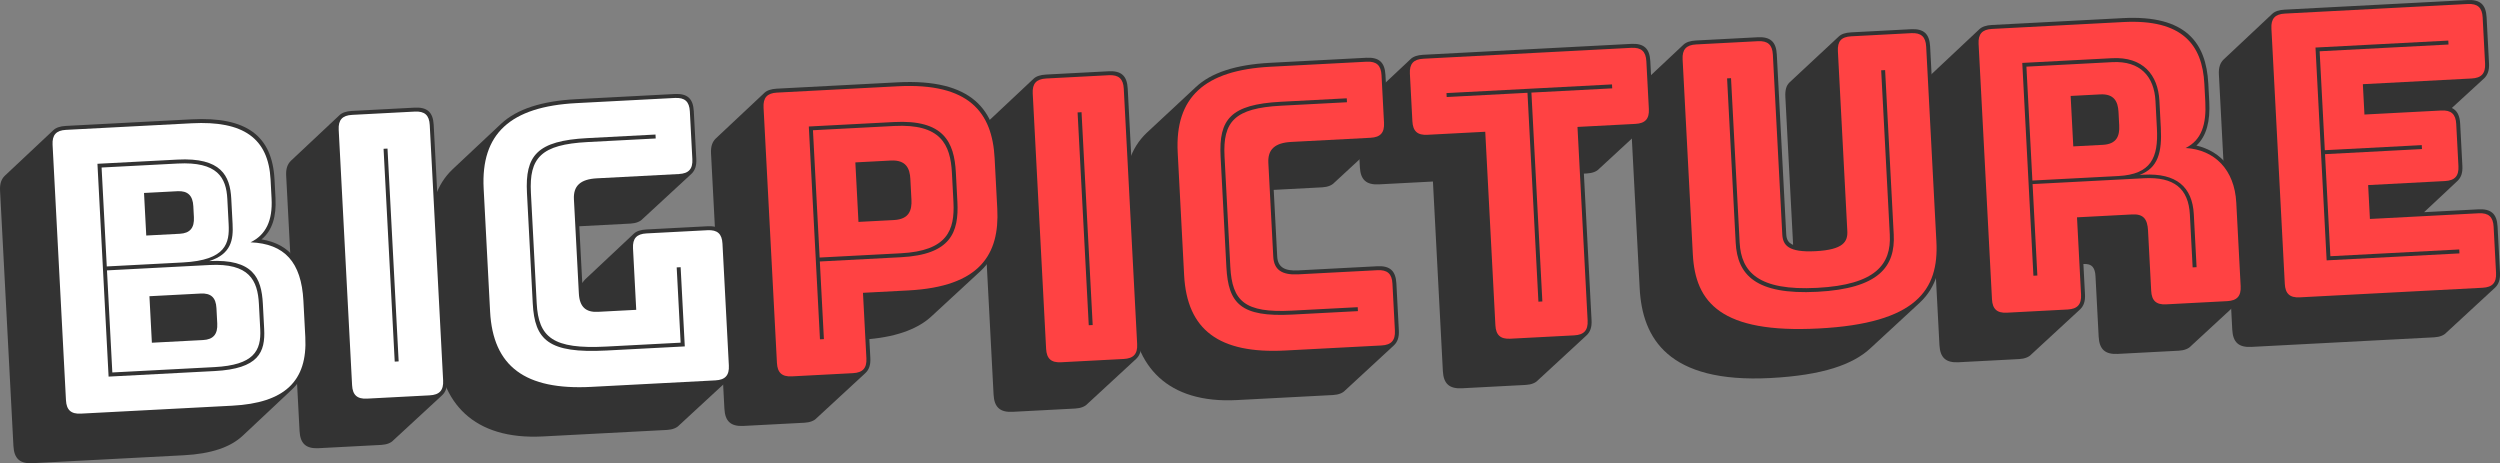 <svg xmlns="http://www.w3.org/2000/svg" viewBox="0 0 912.2 169" xmlns:xlink="http://www.w3.org/1999/xlink"><rect x="0" y="0" width="912.2" height="169" fill="#808080" stroke="none"/><defs><path id="a" d="M-24-119h384c69 0 119 14 152 42L641 32c35 29 52 72 52 132v92c0 94-35 145-108 161l3 2c25 20 38 53 38 100v48c0 110-62 163-202 163H105c-14 0-25-3-32-9L-56 612c-9-8-14-19-14-37V-73c0-32 14-46 46-46z"/><path id="e" d="M419-119c14 0 25 4 31 10L580-1c9 8 14 19 14 37v119c0 32-14 46-46 46H347c-33 0-51 10-51 38v169h123c14 0 25 4 31 10l130 108c9 8 14 19 14 37v121c0 32-14 46-46 46H304c-87 0-151-17-192-52L-18 569c-42-36-63-89-63-163V125c0-145 80-244 256-244z"/><path id="i" d="M440-119c14 0 25 4 31 10L601-1c9 8 14 19 14 37v117c0 32-14 46-46 46H431l89 75c9 8 14 19 14 37v107c0 21-6 34-19 41l86 71c9 8 14 19 14 37v117c0 32-14 46-46 46H105c-14 0-25-3-32-9L-56 612c-9-8-14-19-14-37V-73c0-32 14-46 46-46z"/><path id="c" d="M490-119c14 0 25 4 31 10L651-1c9 8 14 19 14 37v309c0 32-14 46-46 46H464c-14 0-25-3-32-9L303 273c-3-3-6-6-8-9v144h130c14 0 25 4 31 10l130 108c9 8 14 19 14 37v121c0 32-14 46-46 46H304c-87 0-151-17-193-52L-18 569c-42-36-63-88-63-162V125c0-145 80-244 256-244z"/><path id="b" d="M136-119c14 0 25 4 31 10L297-1c9 8 14 19 14 37v648c0 32-14 46-46 46H106c-14 0-25-3-32-9L-55 612c-9-8-14-19-14-37V-73c0-32 14-46 46-46zm49 866zm0-747z"/><path id="d" d="M131-119c14 0 25 4 31 10L292-1c9 8 14 19 14 37v48c76 3 128 22 161 50l130 108c44 37 60 91 60 155v128c0 121-55 205-246 205H105c-14 0-25-3-32-9L-56 612c-9-8-14-19-14-37V-73c0-32 14-46 46-46z"/><path id="h" d="M291-1c9 8 14 19 14 37v77h1c21 0 28-11 28-33V-73c0-32 14-46 46-46h155c14 0 25 4 31 10L696-1c9 8 14 19 14 37v212c0 79-41 132-104 150h1c27 23 38 60 38 109v46c0 104-48 177-207 177H105c-14 0-25-3-32-9L-56 612c-9-8-14-19-14-37V-73c0-32 14-46 46-46h154c14 0 25 4 31 10z"/><path id="f" d="M280-119c14 0 25 4 31 10L441-1c9 8 14 19 14 37v372h8c14 0 25 4 31 10l130 108c9 8 14 19 14 37v121c0 32-14 46-46 46H64c-14 0-25-3-32-9L-97 612c-9-8-14-19-14-37V454c0-32 14-46 46-46H72V-73c0-32 14-46 46-46z"/><path id="g" d="M244-134c132 0 211 23 258 63L632 37c45 38 60 90 60 152v495c0 32-14 46-46 46H494c-15 0-25-3-32-9L332 612l-1-1c-8-7-12-18-12-36V200c-13 6-16 16-16 28v456c0 32-14 46-46 46H100c-14 0-25-3-32-9L-61 612c-9-8-14-19-14-37V110c0-126 59-244 319-244z"/><path id="j" d="M489 0c133 0 194 52 194 164v92c0 98-40 147-126 155 40 17 59 52 59 108v48c0 105-61 153-192 153H105c-25 0-36-11-36-36V36c0-25 11-36 36-36zM294 550h85c26 0 38-13 38-40v-28c0-27-12-40-38-40h-85zm0-262h130c26 0 38-12 38-39v-39c0-27-12-40-38-40H294z"/><path id="n" d="M548 0c25 0 36 11 36 36v119c0 25-11 36-36 36H347c-42 0-61 15-61 48v238c0 34 19 50 61 50h201c25 0 36 11 36 36v121c0 25-11 36-36 36H304c-168 0-246-65-246-205V204C58 65 136 0 304 0z"/><path id="r" d="M569 0c25 0 36 11 36 36v117c0 25-11 36-36 36H293v86h195c25 0 36 11 36 36v107c0 25-11 36-36 36H293v77h276c25 0 36 11 36 36v117c0 25-11 36-36 36H105c-25 0-36-11-36-36V36c0-25 11-36 36-36z"/><path id="l" d="M619 0c25 0 36 11 36 36v309c0 25-11 36-36 36H464c-25 0-36-11-36-36V189h-97c-31 0-46 15-46 49v239c0 34 19 50 61 50h208c25 0 36 11 36 36v121c0 25-11 36-36 36H304c-168 0-246-65-246-204V204C58 65 136 0 304 0z"/><path id="k" d="M265 0c25 0 36 11 36 36v648c0 25-11 36-36 36H106c-25 0-36-11-36-36V36c0-25 11-36 36-36zm-80 747zm0-747z"/><path id="m" d="M260 0c25 0 36 11 36 36v166h115c182 0 236 79 236 195v128c0 116-54 195-236 195H105c-25 0-36-11-36-36V36c0-25 11-36 36-36zm34 533h90c39 0 47-23 47-49v-53c0-26-8-49-47-49h-90z"/><path id="q" d="M295 540h75c35 0 44-20 44-47v-34c0-27-9-47-44-47h-75zM259 0c25 0 36 11 36 36v196h140c28 0 38-13 38-43V36c0-25 11-36 36-36h155c25 0 36 11 36 36v212c0 84-48 137-121 145 42 18 56 58 56 114v46c0 99-47 167-197 167H105c-25 0-36-11-36-36V36c0-25 11-36 36-36z"/><path id="o" d="M409 0c25 0 36 11 36 36v491h147c25 0 36 11 36 36v121c0 25-11 36-36 36H64c-25 0-36-11-36-36V563c0-25 11-36 36-36h147V36c0-25 11-36 36-36z"/><path id="p" d="M682 189v495c0 25-11 36-36 36H494c-26 0-36-11-36-36V228c0-27-12-47-83-47-70 0-82 20-82 47v456c0 25-11 36-36 36H100c-25 0-36-11-36-36V189C64 67 125-15 373-15s309 82 309 204z"/><path id="s" d="M180 90h269c112 0 131 41 131 100v64c0 66-19 115-130 115 57 15 64 51 64 91v64c0 58-20 106-131 106H180zm203 530c101 0 121-42 121-96v-64c0-48-11-91-121-91H190v251zm67-261c101 0 120-45 120-105v-64c0-55-21-90-121-90H190v259z"/><path id="w" d="M493 100H326c-120 0-150 32-150 119v280c0 89 32 121 150 121h167v10H326c-128 0-160-36-160-131V219c0-93 30-129 160-129h167z"/><path id="A" d="M515 100H188v259h246v10H188v251h327v10H178V90h337z"/><path id="u" d="M347 90h199v201h-10V100H347c-135 0-170 32-170 119v280c0 89 32 121 150 121h173v10H327c-128 0-160-36-160-131V219c0-93 33-129 180-129z"/><path id="t" d="M181 630V90h10v540zm4 117zm0-747z"/><path id="v" d="M397 287c126 0 150 55 150 133v74c0 78-24 136-150 136H181V90h10v197zm-206 10v323h206c118 0 140-54 140-126v-74c0-72-22-123-140-123z"/><path id="z" d="M405 620c71 0 104-42 104-104v-70c0-74-21-115-104-115H187v289zM187 90v232h283c76 0 111-32 111-98V90h10v134c0 70-39 107-121 107h-11c48 15 60 55 60 116v69c0 66-36 114-114 114H177V90z"/><path id="x" d="M323 90h10v530h205v10H118v-10h205z"/><path id="y" d="M174 630V213c0-81 43-135 200-135s201 54 201 135v417h-10V213c0-75-42-125-191-125s-190 50-190 125v417z"/></defs><g transform="rotate(-3 57.292 596.602)"><use width="100%" height="100%" fill="#333" xlink:href="#a" transform="matrix(.144 0 0 -.144 37.76 150.08)"/><use width="100%" height="100%" fill="#333" xlink:href="#b" transform="matrix(.144 0 0 -.144 142.16 150.08)"/><use width="100%" height="100%" fill="#333" xlink:href="#c" transform="matrix(.144 0 0 -.144 195.584 150.08)"/><use width="100%" height="100%" fill="#333" xlink:href="#d" transform="matrix(.144 0 0 -.144 297.536 150.08)"/><use width="100%" height="100%" fill="#333" xlink:href="#b" transform="matrix(.144 0 0 -.144 395.744 150.08)"/><use width="100%" height="100%" fill="#333" xlink:href="#e" transform="matrix(.144 0 0 -.144 449.168 150.08)"/><use width="100%" height="100%" fill="#333" xlink:href="#f" transform="matrix(.144 0 0 -.144 539.6 150.08)"/><use width="100%" height="100%" fill="#333" xlink:href="#g" transform="matrix(.144 0 0 -.144 634.064 150.08)"/><use width="100%" height="100%" fill="#333" xlink:href="#h" transform="matrix(.144 0 0 -.144 741.488 150.08)"/><use width="100%" height="100%" fill="#333" xlink:href="#i" transform="matrix(.144 0 0 -.144 848.48 150.08)"/><use width="100%" height="100%" fill="#fff" xlink:href="#j" transform="matrix(.144 0 0 -.144 37.76 150.08)"/><use width="100%" height="100%" fill="#fff" xlink:href="#k" transform="matrix(.144 0 0 -.144 142.16 150.08)"/><use width="100%" height="100%" fill="#fff" xlink:href="#l" transform="matrix(.144 0 0 -.144 195.584 150.08)"/><use width="100%" height="100%" fill="#ff4243" xlink:href="#m" transform="matrix(.144 0 0 -.144 297.536 150.08)"/><use width="100%" height="100%" fill="#ff4243" xlink:href="#k" transform="matrix(.144 0 0 -.144 395.744 150.08)"/><use width="100%" height="100%" fill="#ff4243" xlink:href="#n" transform="matrix(.144 0 0 -.144 449.168 150.08)"/><use width="100%" height="100%" fill="#ff4243" xlink:href="#o" transform="matrix(.144 0 0 -.144 539.6 150.08)"/><use width="100%" height="100%" fill="#ff4243" xlink:href="#p" transform="matrix(.144 0 0 -.144 634.064 150.08)"/><use width="100%" height="100%" fill="#ff4243" xlink:href="#q" transform="matrix(.144 0 0 -.144 741.488 150.08)"/><use width="100%" height="100%" fill="#ff4243" xlink:href="#r" transform="matrix(.144 0 0 -.144 848.48 150.08)"/><use width="100%" height="100%" fill="#333" xlink:href="#s" transform="matrix(.144 0 0 -.144 37.76 150.08)"/><use width="100%" height="100%" fill="#333" xlink:href="#t" transform="matrix(.144 0 0 -.144 142.16 150.08)"/><use width="100%" height="100%" fill="#333" xlink:href="#u" transform="matrix(.144 0 0 -.144 195.584 150.08)"/><use width="100%" height="100%" fill="#333" xlink:href="#v" transform="matrix(.144 0 0 -.144 297.536 150.08)"/><use width="100%" height="100%" fill="#333" xlink:href="#t" transform="matrix(.144 0 0 -.144 395.744 150.08)"/><use width="100%" height="100%" fill="#333" xlink:href="#w" transform="matrix(.144 0 0 -.144 449.168 150.08)"/><use width="100%" height="100%" fill="#333" xlink:href="#x" transform="matrix(.144 0 0 -.144 539.6 150.08)"/><use width="100%" height="100%" fill="#333" xlink:href="#y" transform="matrix(.144 0 0 -.144 634.064 150.08)"/><use width="100%" height="100%" fill="#333" xlink:href="#z" transform="matrix(.144 0 0 -.144 741.488 150.08)"/><use width="100%" height="100%" fill="#333" xlink:href="#A" transform="matrix(.144 0 0 -.144 848.48 150.08)"/></g></svg>